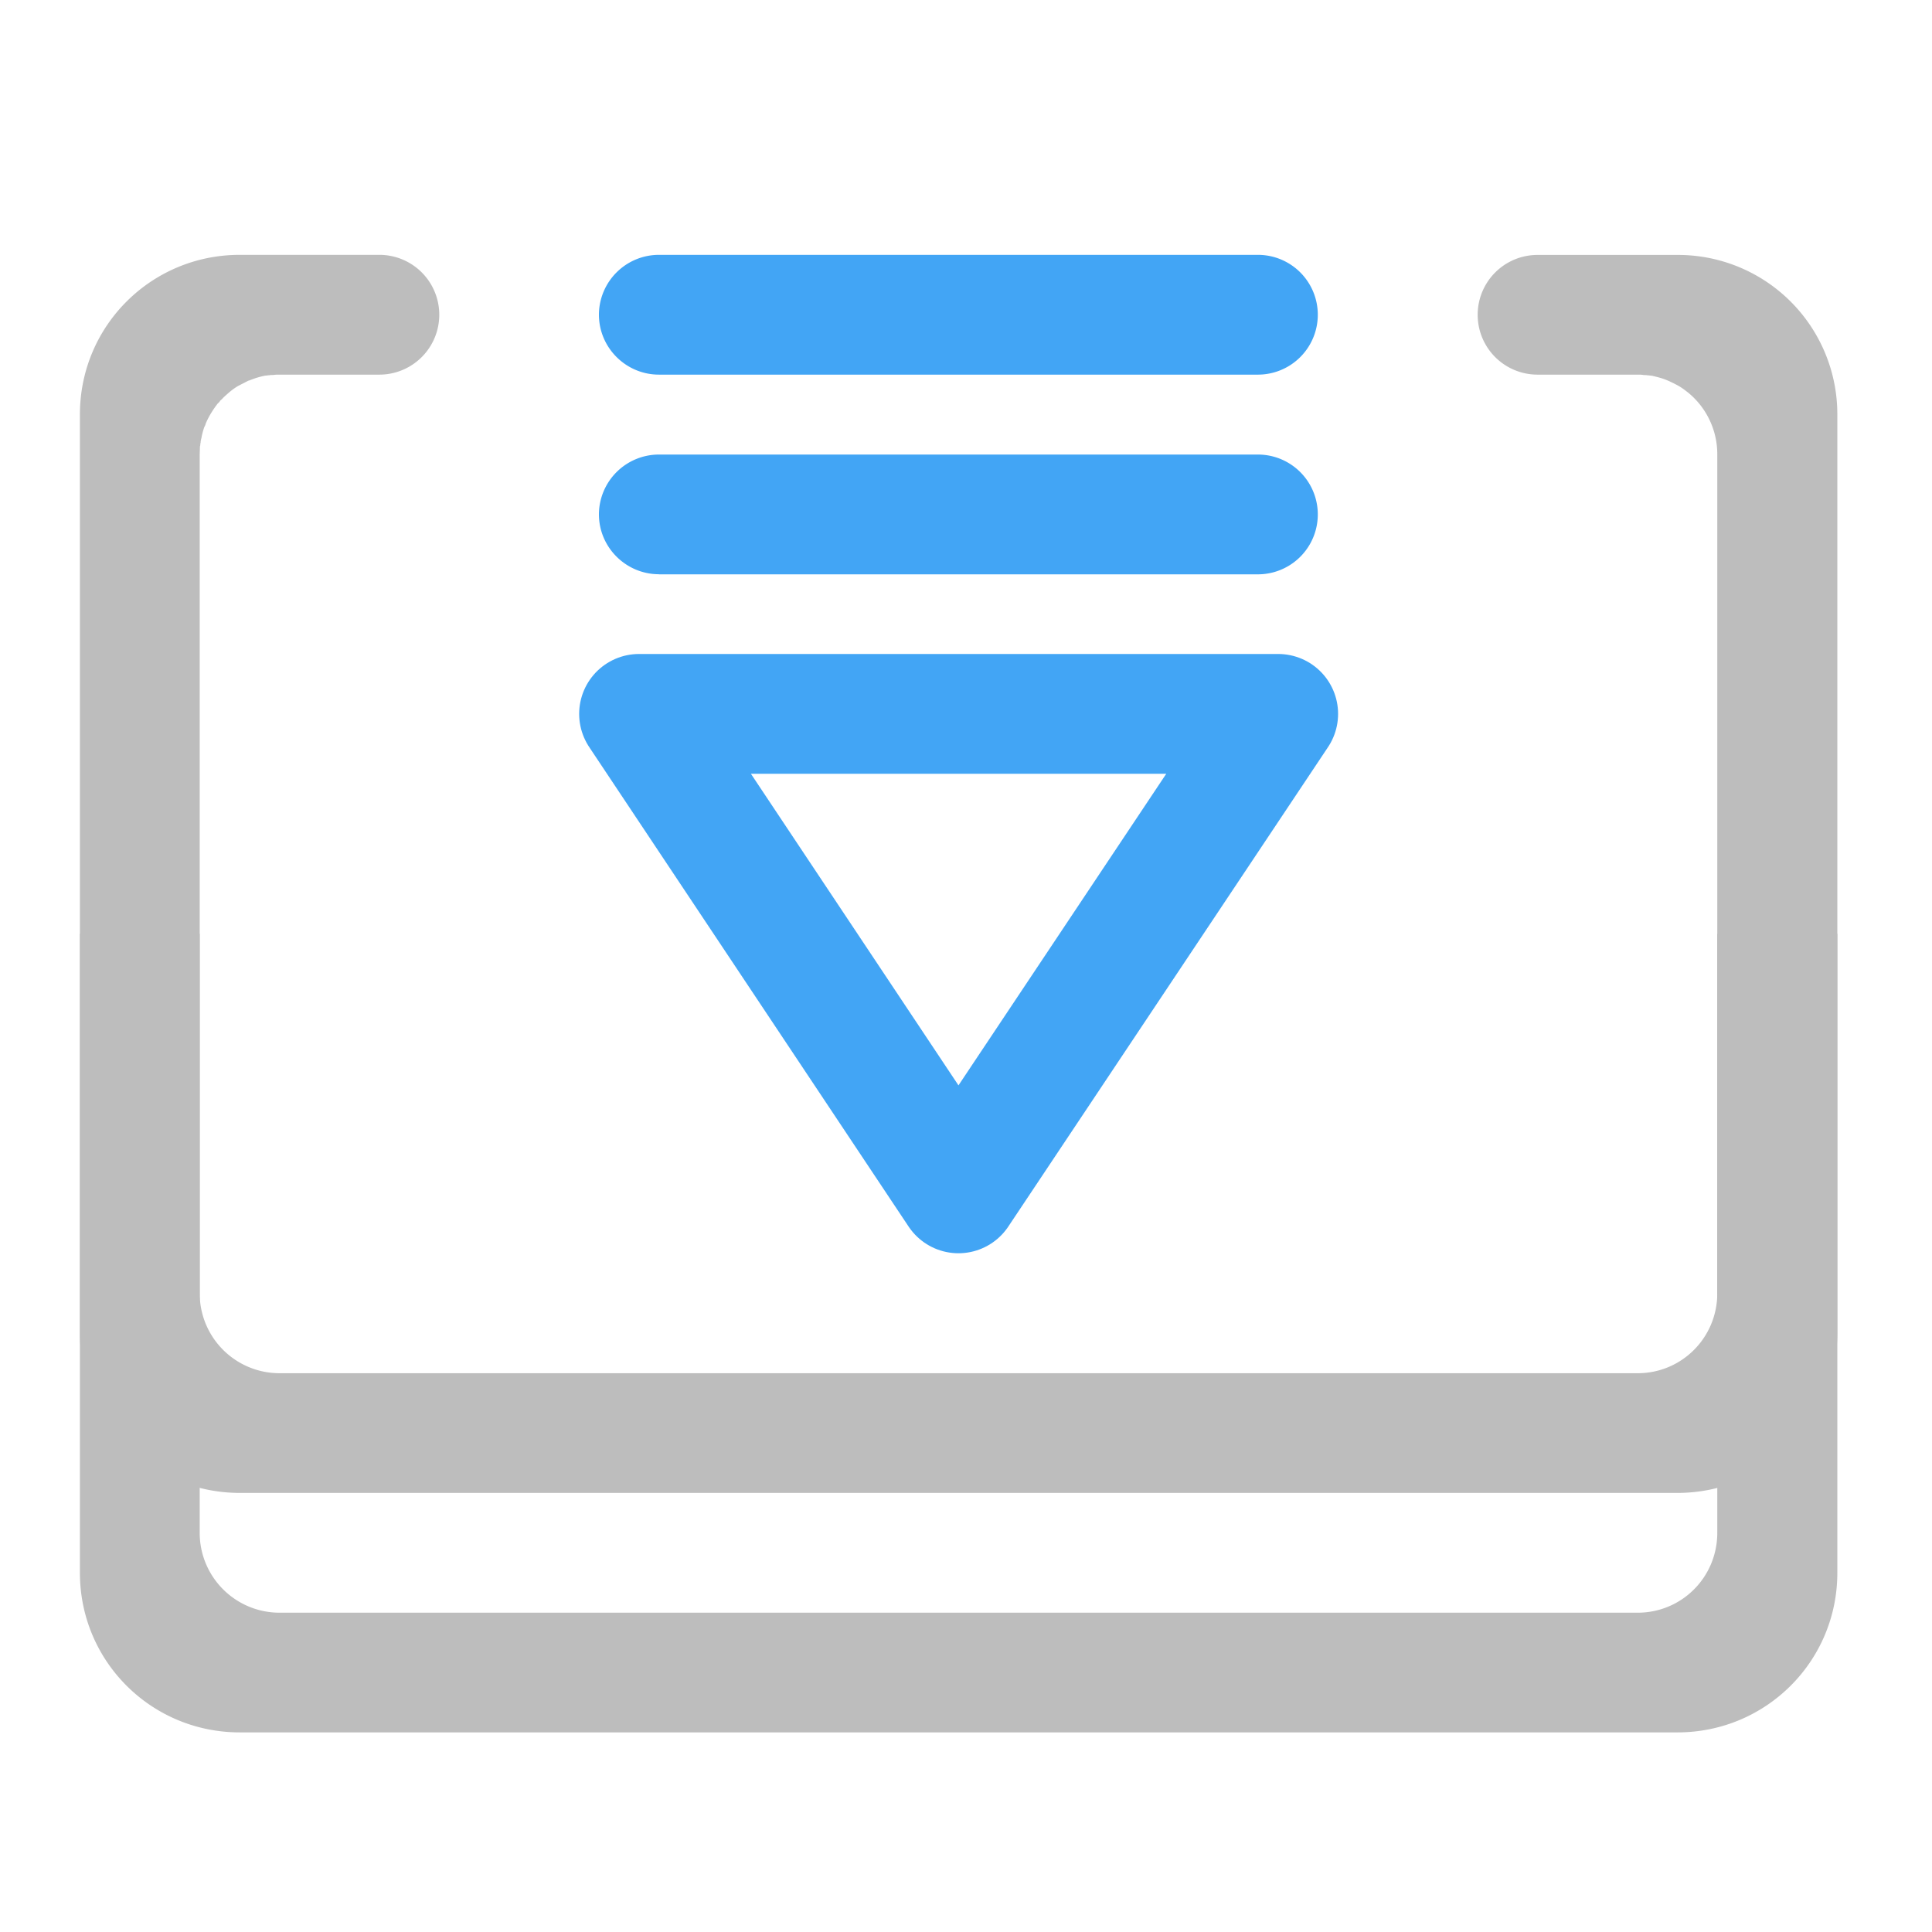<svg xmlns="http://www.w3.org/2000/svg" width="22pt" height="22pt" viewBox="0 0 22 22"><path d="M14.555 8.129H7.277l3.637 5.46zm0 0" fill="none" stroke-width="1.364" stroke-linecap="round" stroke-linejoin="round" stroke="#42a5f5"/><path d="M7.504 4.266h6.82a.682.682 0 1 0 0-1.364h-6.82a.684.684 0 0 0-.684.68c0 .379.309.684.684.684zm0 0M7.504 6.54h6.82a.682.682 0 1 0 0-1.364h-6.82a.684.684 0 0 0-.684.68c0 .378.309.683.684.683zm0 0" fill="#42a5f5"/><path d="M2.73 2.902c-1.007 0-1.82.809-1.82 1.817V17.91c0 1.008.813 1.817 1.82 1.817h16.372c1.007 0 1.82-.809 1.82-1.817V4.72a1.814 1.814 0 0 0-1.82-1.817h-1.594a.681.681 0 1 0 0 1.363h1.14c.024 0 .047 0 .07.005.012 0 .028 0 .044.003.015 0 .031.004.047.004.05.012.101.024.152.043l.039.016c.043.02.082.039.117.059.04.023.074.05.11.078a.906.906 0 0 1 .328.703v12.277c0 .504-.403.91-.907.91H3.184a.909.909 0 0 1-.91-.91V5.176l.003-.094c.004-.008.004-.016.004-.023 0-.008.004-.016.004-.024s0-.015.004-.023c0-.008 0-.012.004-.02a.737.737 0 0 1 .035-.133c.008-.011.012-.027.016-.039.035-.082.082-.156.136-.226a.105.105 0 0 0 .028-.032c.012-.011.023-.019.031-.03.02-.02.043-.04.066-.06a.738.738 0 0 1 .106-.077l.117-.06c.016-.003.027-.01.043-.015a.868.868 0 0 1 .152-.043c.016 0 .028-.004.043-.004.016-.003.032-.003.047-.003.024-.004.047-.004.07-.004H4.32a.682.682 0 1 0 0-1.364zm0 0" fill="#bdbdbd"/><path d="M.91 10.633v4.547c0 1.008.813 1.82 1.82 1.82h16.372c1.007 0 1.82-.813 1.82-1.82v-4.547h-1.367v4.094c0 .503-.403.91-.907.91H3.184a.909.909 0 0 1-.91-.91v-4.094zm0 0" fill="#bdbdbd"/></svg>